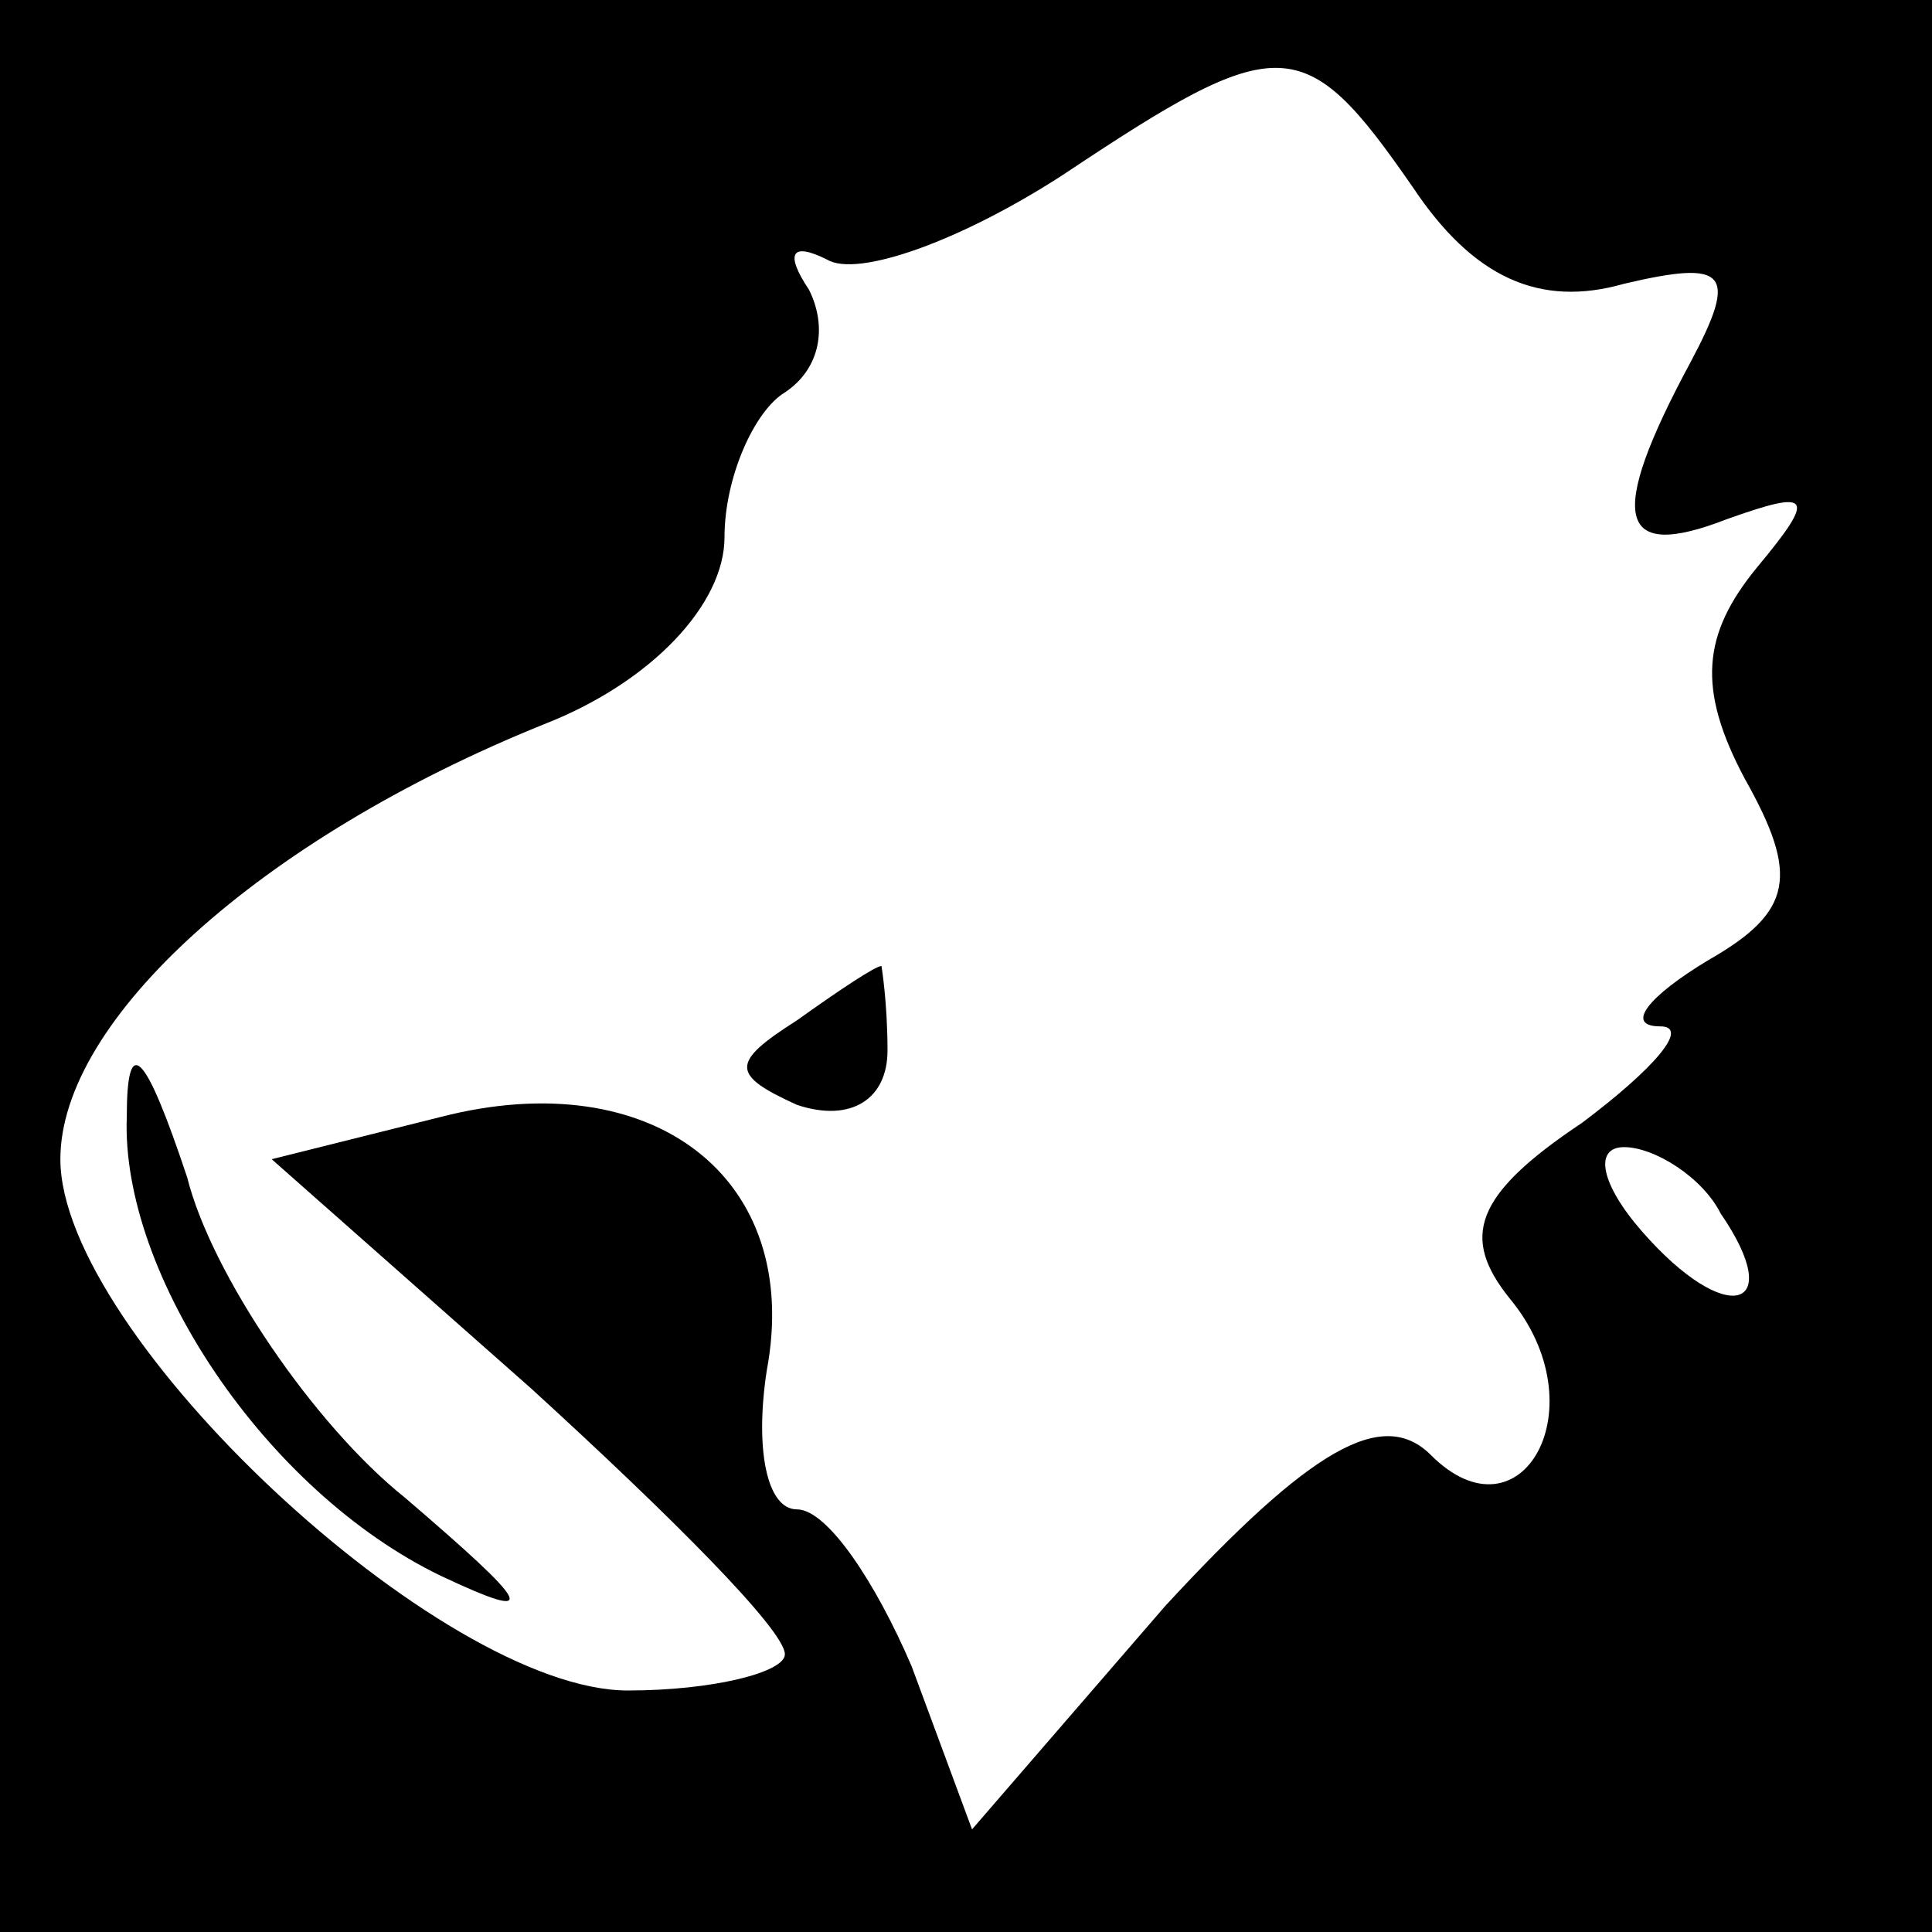 <?xml version="1.0" standalone="no"?>
<!DOCTYPE svg PUBLIC "-//W3C//DTD SVG 20010904//EN"
 "http://www.w3.org/TR/2001/REC-SVG-20010904/DTD/svg10.dtd">
<svg version="1.0" xmlns="http://www.w3.org/2000/svg"
 width="32pt" height="32pt" viewBox="0 0 32 32"
 preserveAspectRatio="xMidYMid meet">
<rect x="0" y="0" width="32" height="32" fill="#808080" stroke="none"/>
<g transform="translate(0,32) scale(0.1,-0.1)"
fill="#000000" stroke="none">
<path fill="#000000" stroke="none" d="M0 160 l0 -160 160 0 160 0 0 160 0
160 -160 0 -160 0 0 -160z"/>
<path fill="#ffffff" stroke="none" d="M234 289 c10 -15 21 -20 35 -16 17 4
19 2 11 -13 -14 -26 -12 -33 6 -26 14 5 15 4 5 -8 -9 -11 -10 -20 -2 -35 9
-16 8 -22 -6 -30 -10 -6 -14 -11 -8 -11 5 0 -1 -7 -13 -16 -18 -12 -20 -19
-12 -29 15 -18 2 -41 -13 -26 -8 8 -20 1 -44 -25 l-32 -37 -10 27 c-6 14 -14
26 -19 26 -5 0 -7 10 -5 23 6 32 -19 51 -54 42 l-28 -7 43 -38 c23 -21 42 -40
42 -44 0 -3 -12 -6 -26 -6 -31 0 -94 59 -94 88 0 23 33 53 80 72 18 7 30 20
30 31 0 10 5 21 10 24 6 4 7 11 4 17 -4 6 -3 8 3 5 5 -3 22 3 39 14 36 24 40
24 58 -2z"/>
<path fill="#ffffff" stroke="none" d="M285 119 c11 -16 1 -19 -13 -3 -7 8 -8
14 -3 14 5 0 13 -5 16 -11z"/>
<path fill="#000000" stroke="none" d="M132 151 c-11 -7 -11 -9 0 -14 9 -3 15
1 15 9 0 8 -1 14 -1 14 -1 0 -7 -4 -14 -9z"/>
<path fill="#000000" stroke="none" d="M21 135 c-1 -26 23 -62 52 -76 17 -8
15 -5 -6 13 -15 12 -32 37 -36 53 -7 21 -10 24 -10 10z"/>
</g>
</svg>
